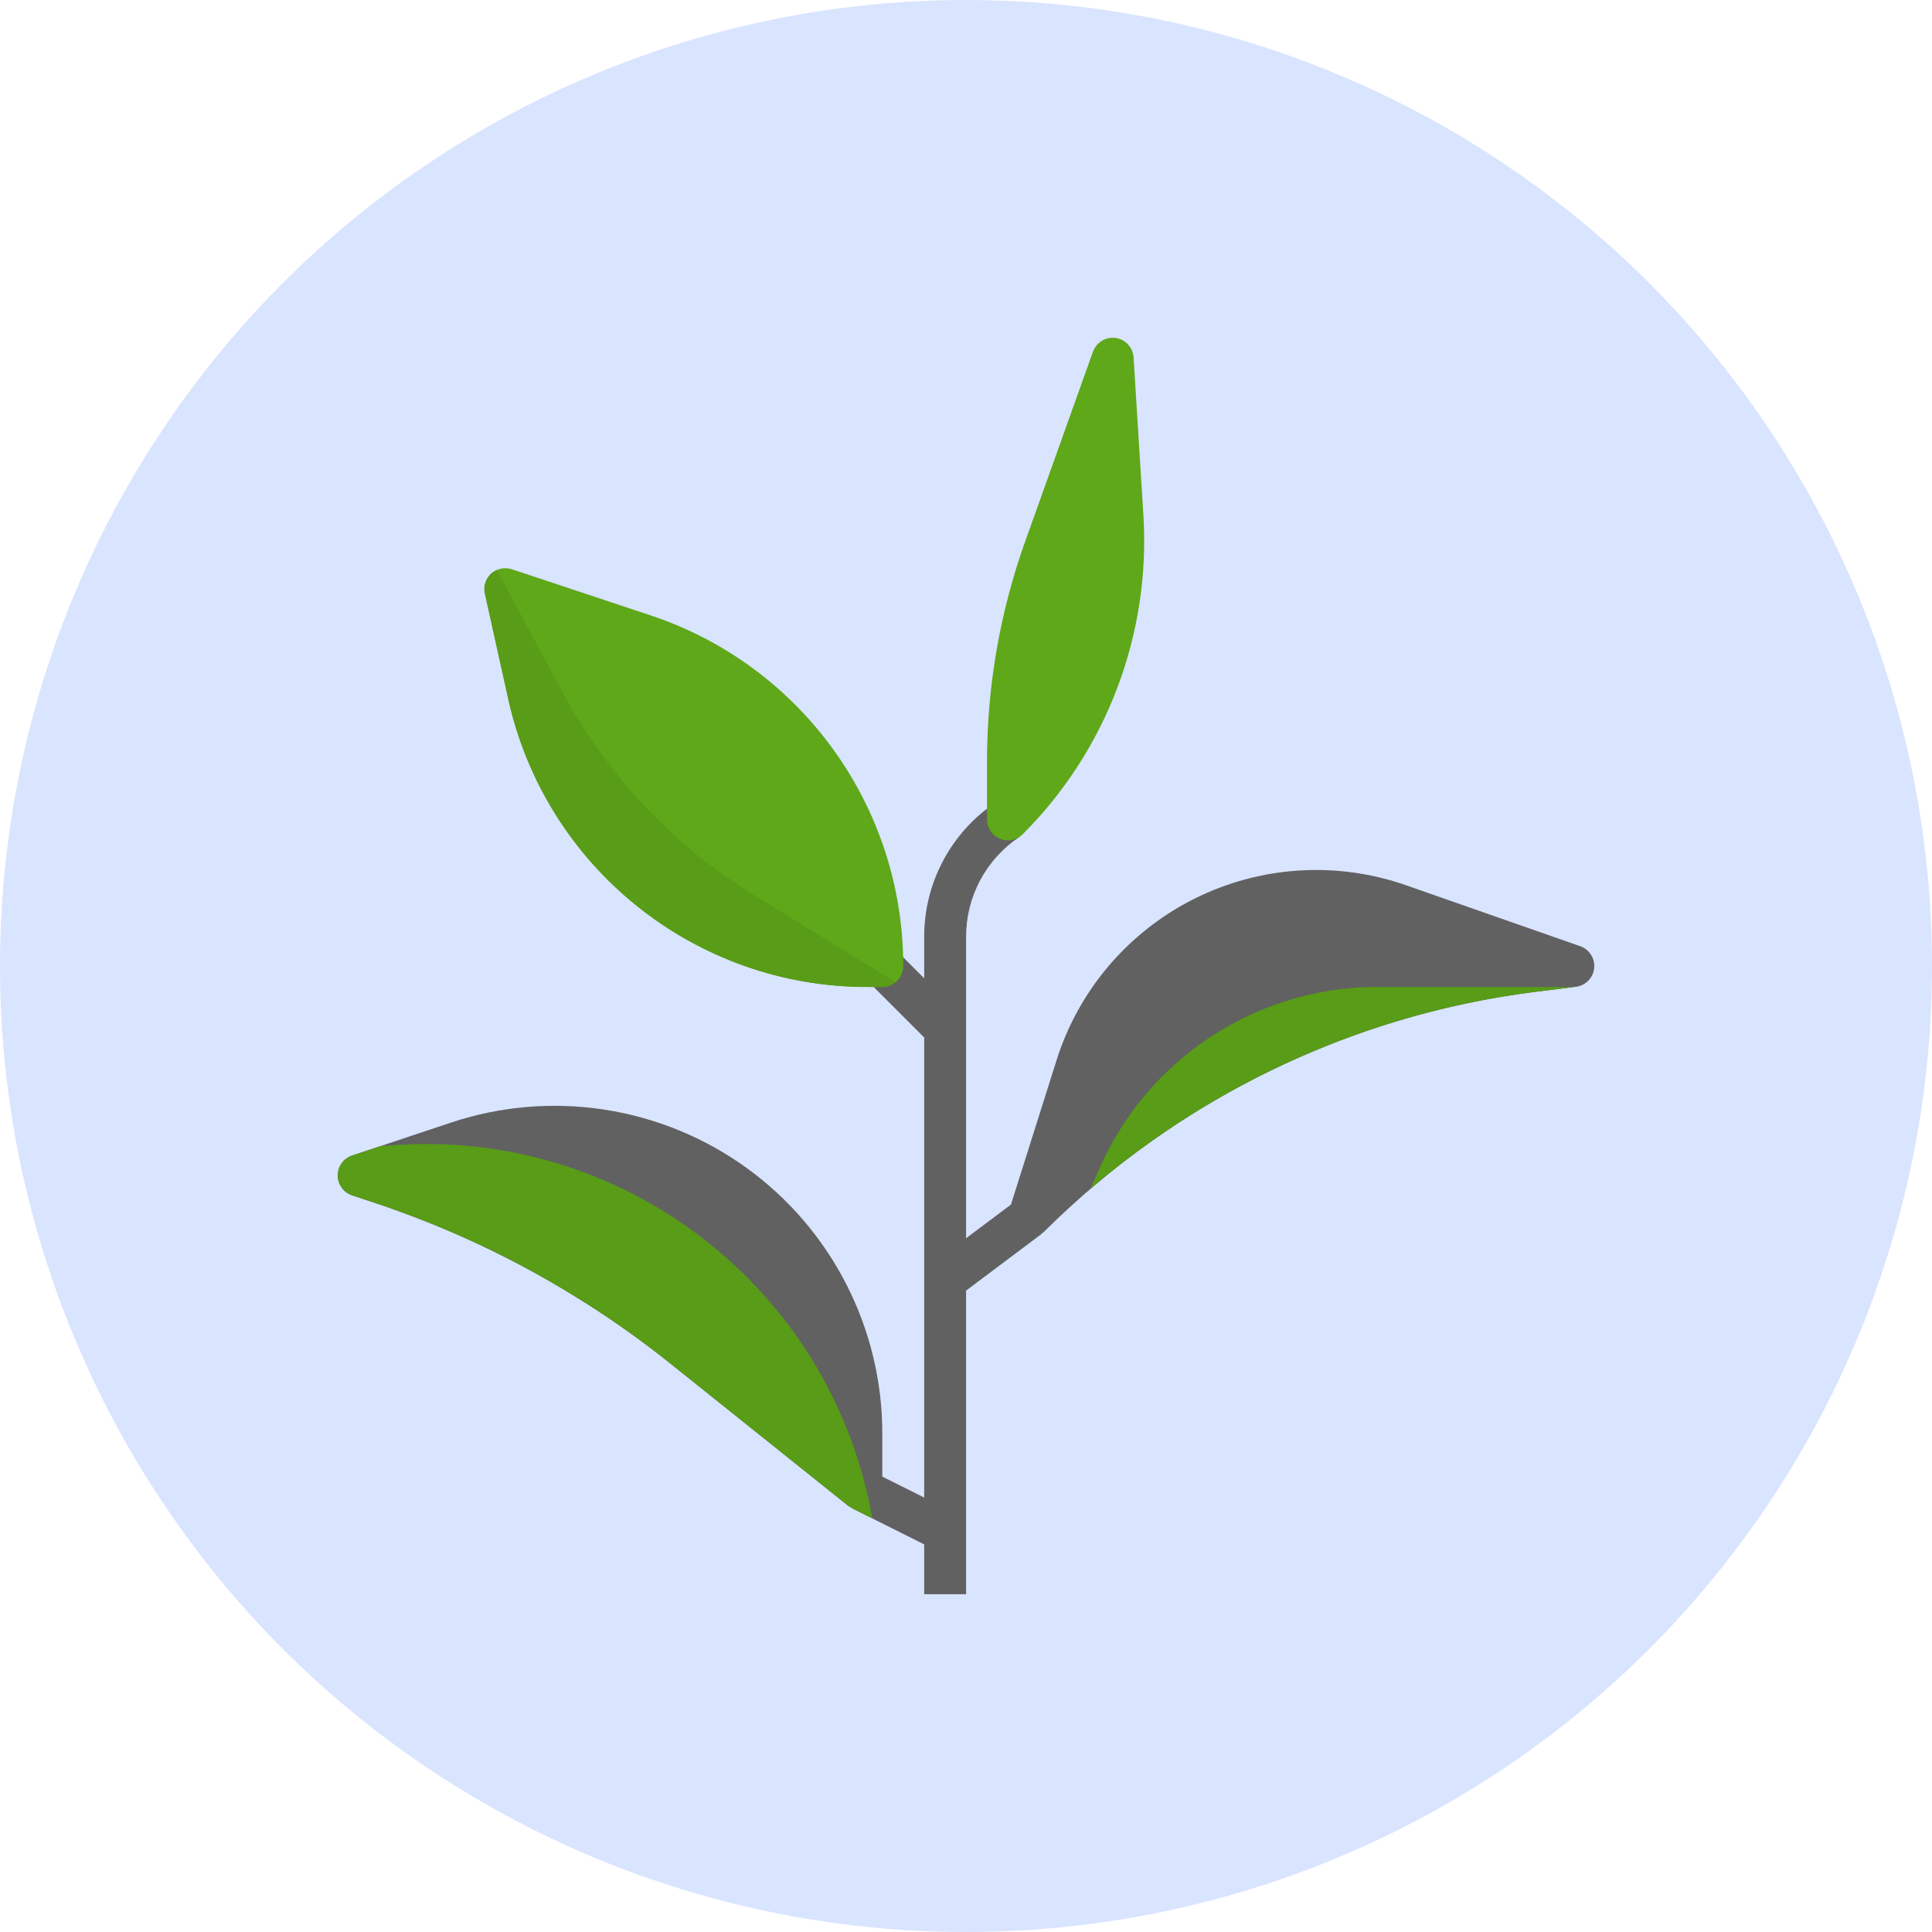 <svg width="76" height="76" viewBox="0 0 76 76" fill="none" xmlns="http://www.w3.org/2000/svg">
<circle cx="38" cy="38" r="38" fill="#BBD0FF" fill-opacity="0.56"/>
<g clip-path="url(#clip0_2919_21565)">
<path d="M62.164 37.222L55.311 34.824C53.957 34.35 52.522 34.153 51.091 34.245C49.66 34.336 48.262 34.714 46.979 35.356C45.697 35.998 44.557 36.891 43.626 37.982C42.695 39.073 41.993 40.34 41.562 41.707L39.768 47.386L38.003 48.709V36.851C38.002 36.073 38.194 35.306 38.561 34.62C38.928 33.934 39.459 33.35 40.107 32.919L39.193 31.548C38.319 32.129 37.603 32.918 37.108 33.843C36.613 34.768 36.354 35.801 36.355 36.851V38.483L35.29 37.418L34.126 38.583L36.355 40.812V58.91L34.708 58.086V56.391C34.708 54.349 34.222 52.335 33.291 50.517C32.36 48.698 31.011 47.127 29.354 45.932C27.696 44.738 25.779 43.955 23.759 43.647C21.74 43.339 19.676 43.515 17.738 44.161L13.854 45.456C13.689 45.51 13.545 45.615 13.444 45.756C13.342 45.896 13.287 46.065 13.287 46.239C13.287 46.412 13.342 46.581 13.444 46.722C13.545 46.863 13.689 46.967 13.854 47.022L14.736 47.316C18.964 48.722 22.909 50.867 26.388 53.652L33.369 59.237C33.416 59.27 33.467 59.298 33.521 59.32L33.516 59.331L36.355 60.752V62.714H38.003V50.769L40.968 48.544L40.959 48.533C40.993 48.514 41.026 48.492 41.056 48.468C46.273 43.268 53.067 39.945 60.373 39.02L61.994 38.817C62.373 38.77 62.67 38.467 62.71 38.087C62.751 37.707 62.525 37.349 62.164 37.222H62.164Z" fill="#616161"/>
<path d="M44.978 20.262L44.592 14.059C44.58 13.869 44.503 13.69 44.374 13.551C44.246 13.411 44.073 13.321 43.885 13.294C43.697 13.269 43.507 13.309 43.345 13.407C43.183 13.505 43.06 13.655 42.995 13.833L40.331 21.29C39.334 24.075 38.825 27.012 38.826 29.97V32.233C38.826 32.396 38.874 32.556 38.965 32.691C39.055 32.827 39.184 32.932 39.334 32.994C39.485 33.057 39.65 33.073 39.81 33.041C39.97 33.009 40.117 32.931 40.232 32.816C41.868 31.18 43.137 29.214 43.955 27.05C44.773 24.885 45.122 22.572 44.978 20.262H44.978ZM25.59 24.206L20.14 22.394C20.001 22.348 19.853 22.339 19.71 22.369C19.567 22.399 19.435 22.466 19.327 22.564C19.218 22.661 19.138 22.786 19.094 22.925C19.049 23.064 19.043 23.212 19.074 23.355L19.981 27.442C21.432 34.112 27.35 38.857 34.176 38.824H34.707C34.925 38.824 35.135 38.737 35.289 38.583C35.444 38.428 35.531 38.219 35.531 38C35.536 31.74 31.53 26.182 25.59 24.206L25.59 24.206Z" fill="#5FA819"/>
<path d="M29.642 35.199C26.485 33.256 23.897 30.515 22.14 27.251L19.542 22.424C19.368 22.499 19.226 22.633 19.14 22.802C19.055 22.972 19.032 23.166 19.076 23.35L19.982 27.438C21.431 34.109 27.35 38.857 34.177 38.824H34.708C34.895 38.821 35.076 38.752 35.218 38.631L29.642 35.199ZM47.244 41.048C45.508 42.287 44.136 43.968 43.27 45.917L42.889 46.774C47.834 42.535 53.913 39.839 60.374 39.018L61.943 38.824H54.188C51.698 38.823 49.27 39.601 47.244 41.048ZM34.316 59.732L34.299 59.641C32.661 50.629 24.461 44.325 15.331 45.06L14.947 45.09L13.854 45.455C13.689 45.509 13.545 45.614 13.444 45.755C13.342 45.895 13.287 46.064 13.287 46.238C13.287 46.411 13.342 46.581 13.444 46.721C13.545 46.861 13.689 46.966 13.854 47.02L14.736 47.315C18.964 48.721 22.91 50.867 26.388 53.652L33.369 59.237C33.416 59.27 33.468 59.298 33.521 59.32L33.516 59.331L34.316 59.732Z" fill="#589C17"/>
</g>
<defs>
<clipPath id="clip0_2919_21565">
<rect width="49.427" height="49.427" fill="white" transform="translate(13.287 13.287)"/>
</clipPath>
</defs>
</svg>
